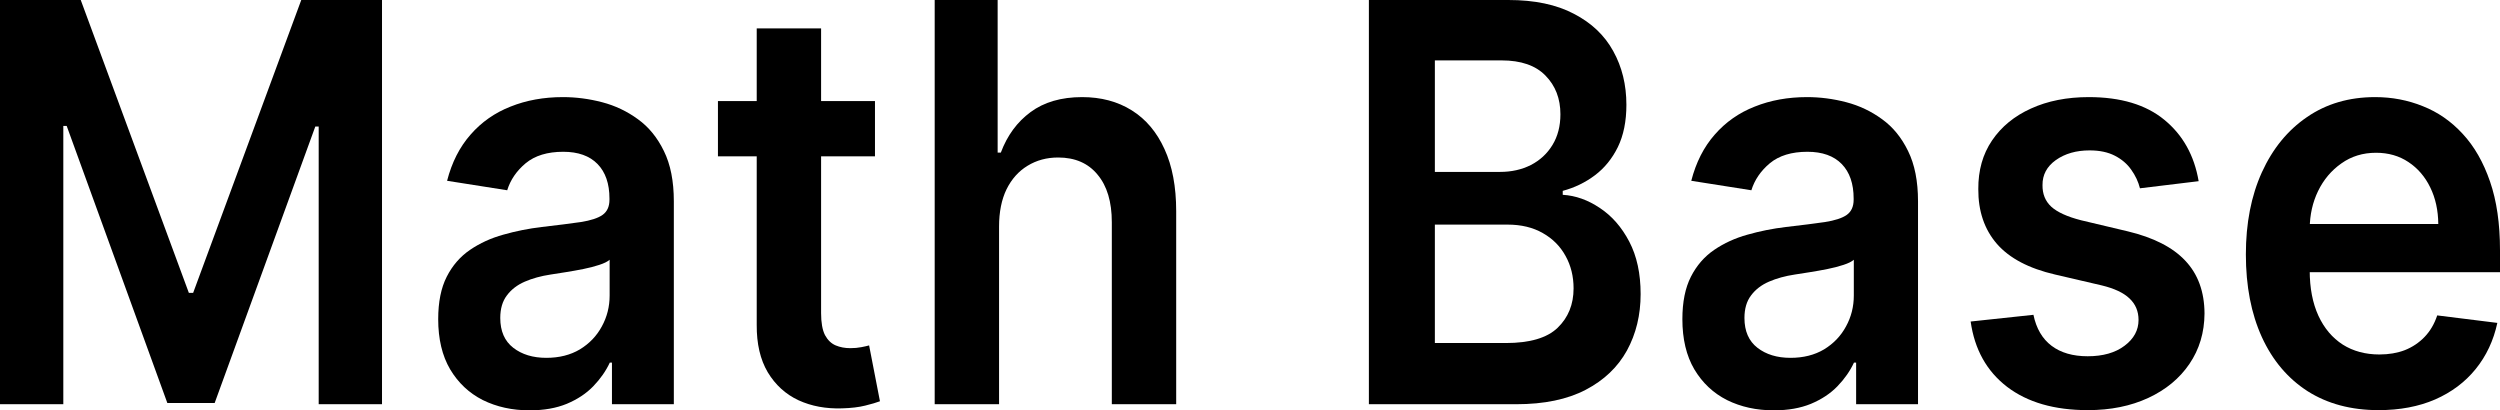<svg width="329" height="54" viewBox="0 0 329 54" fill="none" xmlns="http://www.w3.org/2000/svg">
<path d="M0 0H10.625L24.855 38.545H25.417L39.646 0H50.272V53.195H41.94V16.649H41.495L28.248 53.039H22.023L8.776 16.571H8.332V53.195H0V0Z" fill="black"/>
<path d="M69.697 54C67.419 54 65.367 53.55 63.541 52.649C61.732 51.732 60.296 50.381 59.235 48.597C58.19 46.814 57.667 44.615 57.667 42C57.667 39.749 58.042 37.887 58.791 36.416C59.539 34.944 60.561 33.766 61.856 32.883C63.151 32 64.61 31.333 66.233 30.883C67.871 30.416 69.564 30.078 71.312 29.87C73.418 29.628 75.126 29.411 76.437 29.221C77.748 29.013 78.699 28.701 79.292 28.286C79.901 27.853 80.205 27.186 80.205 26.286V26.13C80.205 24.173 79.682 22.658 78.637 21.584C77.592 20.511 76.086 19.974 74.12 19.974C72.045 19.974 70.399 20.476 69.182 21.48C67.981 22.485 67.169 23.671 66.748 25.039L58.837 23.792C59.461 21.368 60.491 19.342 61.927 17.714C63.362 16.069 65.117 14.84 67.192 14.026C69.268 13.195 71.561 12.779 74.073 12.779C75.805 12.779 77.529 13.004 79.246 13.454C80.962 13.905 82.53 14.649 83.95 15.688C85.37 16.71 86.508 18.104 87.367 19.87C88.24 21.636 88.677 23.844 88.677 26.494V53.195H80.533V47.714H80.252C79.737 48.822 79.011 49.861 78.075 50.831C77.155 51.784 75.992 52.554 74.588 53.143C73.2 53.714 71.569 54 69.697 54ZM71.897 47.091C73.597 47.091 75.072 46.719 76.32 45.974C77.568 45.212 78.528 44.208 79.199 42.961C79.885 41.714 80.228 40.355 80.228 38.883V34.182C79.963 34.424 79.511 34.649 78.871 34.857C78.247 35.065 77.545 35.247 76.765 35.403C75.985 35.558 75.212 35.697 74.448 35.818C73.683 35.939 73.02 36.043 72.458 36.13C71.195 36.32 70.063 36.632 69.065 37.065C68.066 37.498 67.278 38.104 66.701 38.883C66.124 39.645 65.835 40.632 65.835 41.844C65.835 43.576 66.405 44.883 67.544 45.766C68.683 46.649 70.134 47.091 71.897 47.091Z" fill="black"/>
<path d="M115.147 13.299V20.571H94.481V13.299H115.147ZM99.584 3.74H108.056V41.195C108.056 42.459 108.227 43.429 108.571 44.104C108.929 44.762 109.398 45.212 109.975 45.455C110.552 45.697 111.192 45.818 111.894 45.818C112.424 45.818 112.908 45.775 113.345 45.688C113.797 45.602 114.141 45.524 114.375 45.455L115.802 52.805C115.35 52.978 114.702 53.169 113.86 53.377C113.033 53.584 112.019 53.706 110.817 53.74C108.695 53.809 106.784 53.455 105.083 52.675C103.383 51.879 102.033 50.649 101.035 48.987C100.052 47.325 99.568 45.247 99.584 42.753V3.74Z" fill="black"/>
<path d="M131.477 29.818V53.195H123.005V0H131.29V20.078H131.711C132.554 17.827 133.857 16.052 135.62 14.753C137.398 13.437 139.661 12.779 142.407 12.779C144.903 12.779 147.08 13.359 148.936 14.52C150.793 15.68 152.229 17.377 153.243 19.61C154.273 21.844 154.787 24.571 154.787 27.792V53.195H146.315V29.247C146.315 26.563 145.691 24.476 144.443 22.987C143.21 21.48 141.478 20.727 139.247 20.727C137.749 20.727 136.408 21.091 135.222 21.818C134.052 22.528 133.131 23.558 132.46 24.909C131.805 26.26 131.477 27.896 131.477 29.818Z" fill="black"/>
<path d="M180.145 53.195V0H198.494C201.958 0 204.837 0.606 207.13 1.818C209.439 3.013 211.163 4.649 212.302 6.727C213.457 8.805 214.034 11.16 214.034 13.792C214.034 15.957 213.66 17.809 212.911 19.351C212.162 20.875 211.156 22.113 209.892 23.065C208.628 24.017 207.216 24.701 205.656 25.117V25.636C207.356 25.74 208.987 26.32 210.547 27.377C212.123 28.416 213.41 29.887 214.409 31.792C215.407 33.697 215.907 36 215.907 38.701C215.907 41.455 215.306 43.931 214.105 46.13C212.903 48.312 211.093 50.035 208.675 51.299C206.256 52.563 203.214 53.195 199.547 53.195H180.145ZM188.828 45.143H198.166C201.318 45.143 203.588 44.476 204.977 43.143C206.381 41.792 207.083 40.061 207.083 37.948C207.083 36.372 206.732 34.952 206.03 33.688C205.328 32.407 204.329 31.403 203.034 30.675C201.739 29.931 200.195 29.558 198.401 29.558H188.828V45.143ZM188.828 22.623H197.418C198.915 22.623 200.265 22.32 201.466 21.714C202.668 21.091 203.612 20.216 204.298 19.091C205 17.948 205.351 16.597 205.351 15.039C205.351 12.978 204.696 11.281 203.386 9.948C202.091 8.615 200.164 7.948 197.605 7.948H188.828V22.623Z" fill="black"/>
<path d="M233.43 54C231.152 54 229.101 53.55 227.275 52.649C225.465 51.732 224.03 50.381 222.969 48.597C221.923 46.814 221.401 44.615 221.401 42C221.401 39.749 221.775 37.887 222.524 36.416C223.273 34.944 224.295 33.766 225.59 32.883C226.885 32 228.344 31.333 229.966 30.883C231.605 30.416 233.298 30.078 235.045 29.87C237.151 29.628 238.86 29.411 240.171 29.221C241.481 29.013 242.433 28.701 243.026 28.286C243.634 27.853 243.939 27.186 243.939 26.286V26.13C243.939 24.173 243.416 22.658 242.371 21.584C241.325 20.511 239.82 19.974 237.854 19.974C235.778 19.974 234.132 20.476 232.915 21.48C231.714 22.485 230.903 23.671 230.481 25.039L222.571 23.792C223.195 21.368 224.225 19.342 225.66 17.714C227.096 16.069 228.851 14.84 230.926 14.026C233.001 13.195 235.295 12.779 237.807 12.779C239.539 12.779 241.263 13.004 242.979 13.454C244.695 13.905 246.263 14.649 247.683 15.688C249.103 16.71 250.242 18.104 251.1 19.87C251.974 21.636 252.411 23.844 252.411 26.494V53.195H244.266V47.714H243.985C243.471 48.822 242.745 49.861 241.809 50.831C240.888 51.784 239.726 52.554 238.322 53.143C236.933 53.714 235.303 54 233.43 54ZM235.63 47.091C237.331 47.091 238.805 46.719 240.054 45.974C241.302 45.212 242.261 44.208 242.932 42.961C243.619 41.714 243.962 40.355 243.962 38.883V34.182C243.697 34.424 243.244 34.649 242.605 34.857C241.98 35.065 241.278 35.247 240.498 35.403C239.718 35.558 238.946 35.697 238.181 35.818C237.417 35.939 236.754 36.043 236.192 36.13C234.928 36.32 233.797 36.632 232.798 37.065C231.8 37.498 231.012 38.104 230.435 38.883C229.857 39.645 229.569 40.632 229.569 41.844C229.569 43.576 230.138 44.883 231.277 45.766C232.416 46.649 233.867 47.091 235.63 47.091Z" fill="black"/>
<path d="M289.342 23.844L281.619 24.779C281.4 23.913 281.018 23.1 280.472 22.338C279.942 21.576 279.224 20.961 278.319 20.494C277.414 20.026 276.306 19.792 274.996 19.792C273.232 19.792 271.75 20.216 270.549 21.065C269.363 21.913 268.778 23.013 268.794 24.364C268.778 25.524 269.16 26.468 269.94 27.195C270.736 27.922 272.047 28.52 273.872 28.987L280.004 30.442C283.405 31.255 285.933 32.545 287.587 34.312C289.256 36.078 290.099 38.39 290.114 41.247C290.099 43.758 289.436 45.974 288.125 47.896C286.83 49.801 285.028 51.29 282.719 52.364C280.41 53.437 277.757 53.974 274.762 53.974C270.362 53.974 266.82 52.952 264.136 50.909C261.453 48.849 259.853 45.983 259.338 42.312L267.6 41.429C267.974 43.229 268.77 44.589 269.987 45.507C271.204 46.424 272.788 46.883 274.738 46.883C276.751 46.883 278.366 46.424 279.583 45.507C280.815 44.589 281.432 43.455 281.432 42.104C281.432 40.961 281.034 40.017 280.238 39.273C279.458 38.528 278.241 37.957 276.587 37.558L270.455 36.13C267.007 35.333 264.456 33.991 262.802 32.104C261.148 30.199 260.329 27.792 260.345 24.883C260.329 22.424 260.93 20.294 262.147 18.494C263.379 16.675 265.088 15.273 267.272 14.286C269.472 13.281 272.008 12.779 274.879 12.779C279.091 12.779 282.407 13.775 284.825 15.766C287.259 17.758 288.765 20.45 289.342 23.844Z" fill="black"/>
<path d="M313.015 53.974C309.411 53.974 306.298 53.143 303.677 51.48C301.071 49.801 299.066 47.429 297.662 44.364C296.258 41.281 295.556 37.654 295.556 33.48C295.556 29.377 296.258 25.775 297.662 22.675C299.082 19.558 301.064 17.134 303.607 15.403C306.15 13.654 309.138 12.779 312.57 12.779C314.786 12.779 316.877 13.178 318.843 13.974C320.824 14.753 322.572 15.965 324.085 17.61C325.614 19.255 326.816 21.351 327.689 23.896C328.563 26.424 329 29.437 329 32.935V35.818H299.535V29.48H320.879C320.863 27.68 320.512 26.078 319.826 24.675C319.139 23.255 318.18 22.139 316.947 21.325C315.73 20.511 314.31 20.104 312.688 20.104C310.956 20.104 309.434 20.571 308.124 21.506C306.813 22.424 305.791 23.636 305.058 25.143C304.34 26.632 303.973 28.268 303.958 30.052V35.584C303.958 37.905 304.34 39.896 305.105 41.558C305.869 43.203 306.938 44.468 308.311 45.351C309.684 46.217 311.291 46.649 313.132 46.649C314.365 46.649 315.48 46.459 316.479 46.078C317.478 45.68 318.343 45.1 319.077 44.338C319.81 43.576 320.364 42.632 320.738 41.507L328.649 42.493C328.15 44.814 327.198 46.84 325.794 48.571C324.405 50.286 322.626 51.619 320.458 52.571C318.289 53.507 315.808 53.974 313.015 53.974Z" fill="black"/>
</svg>
